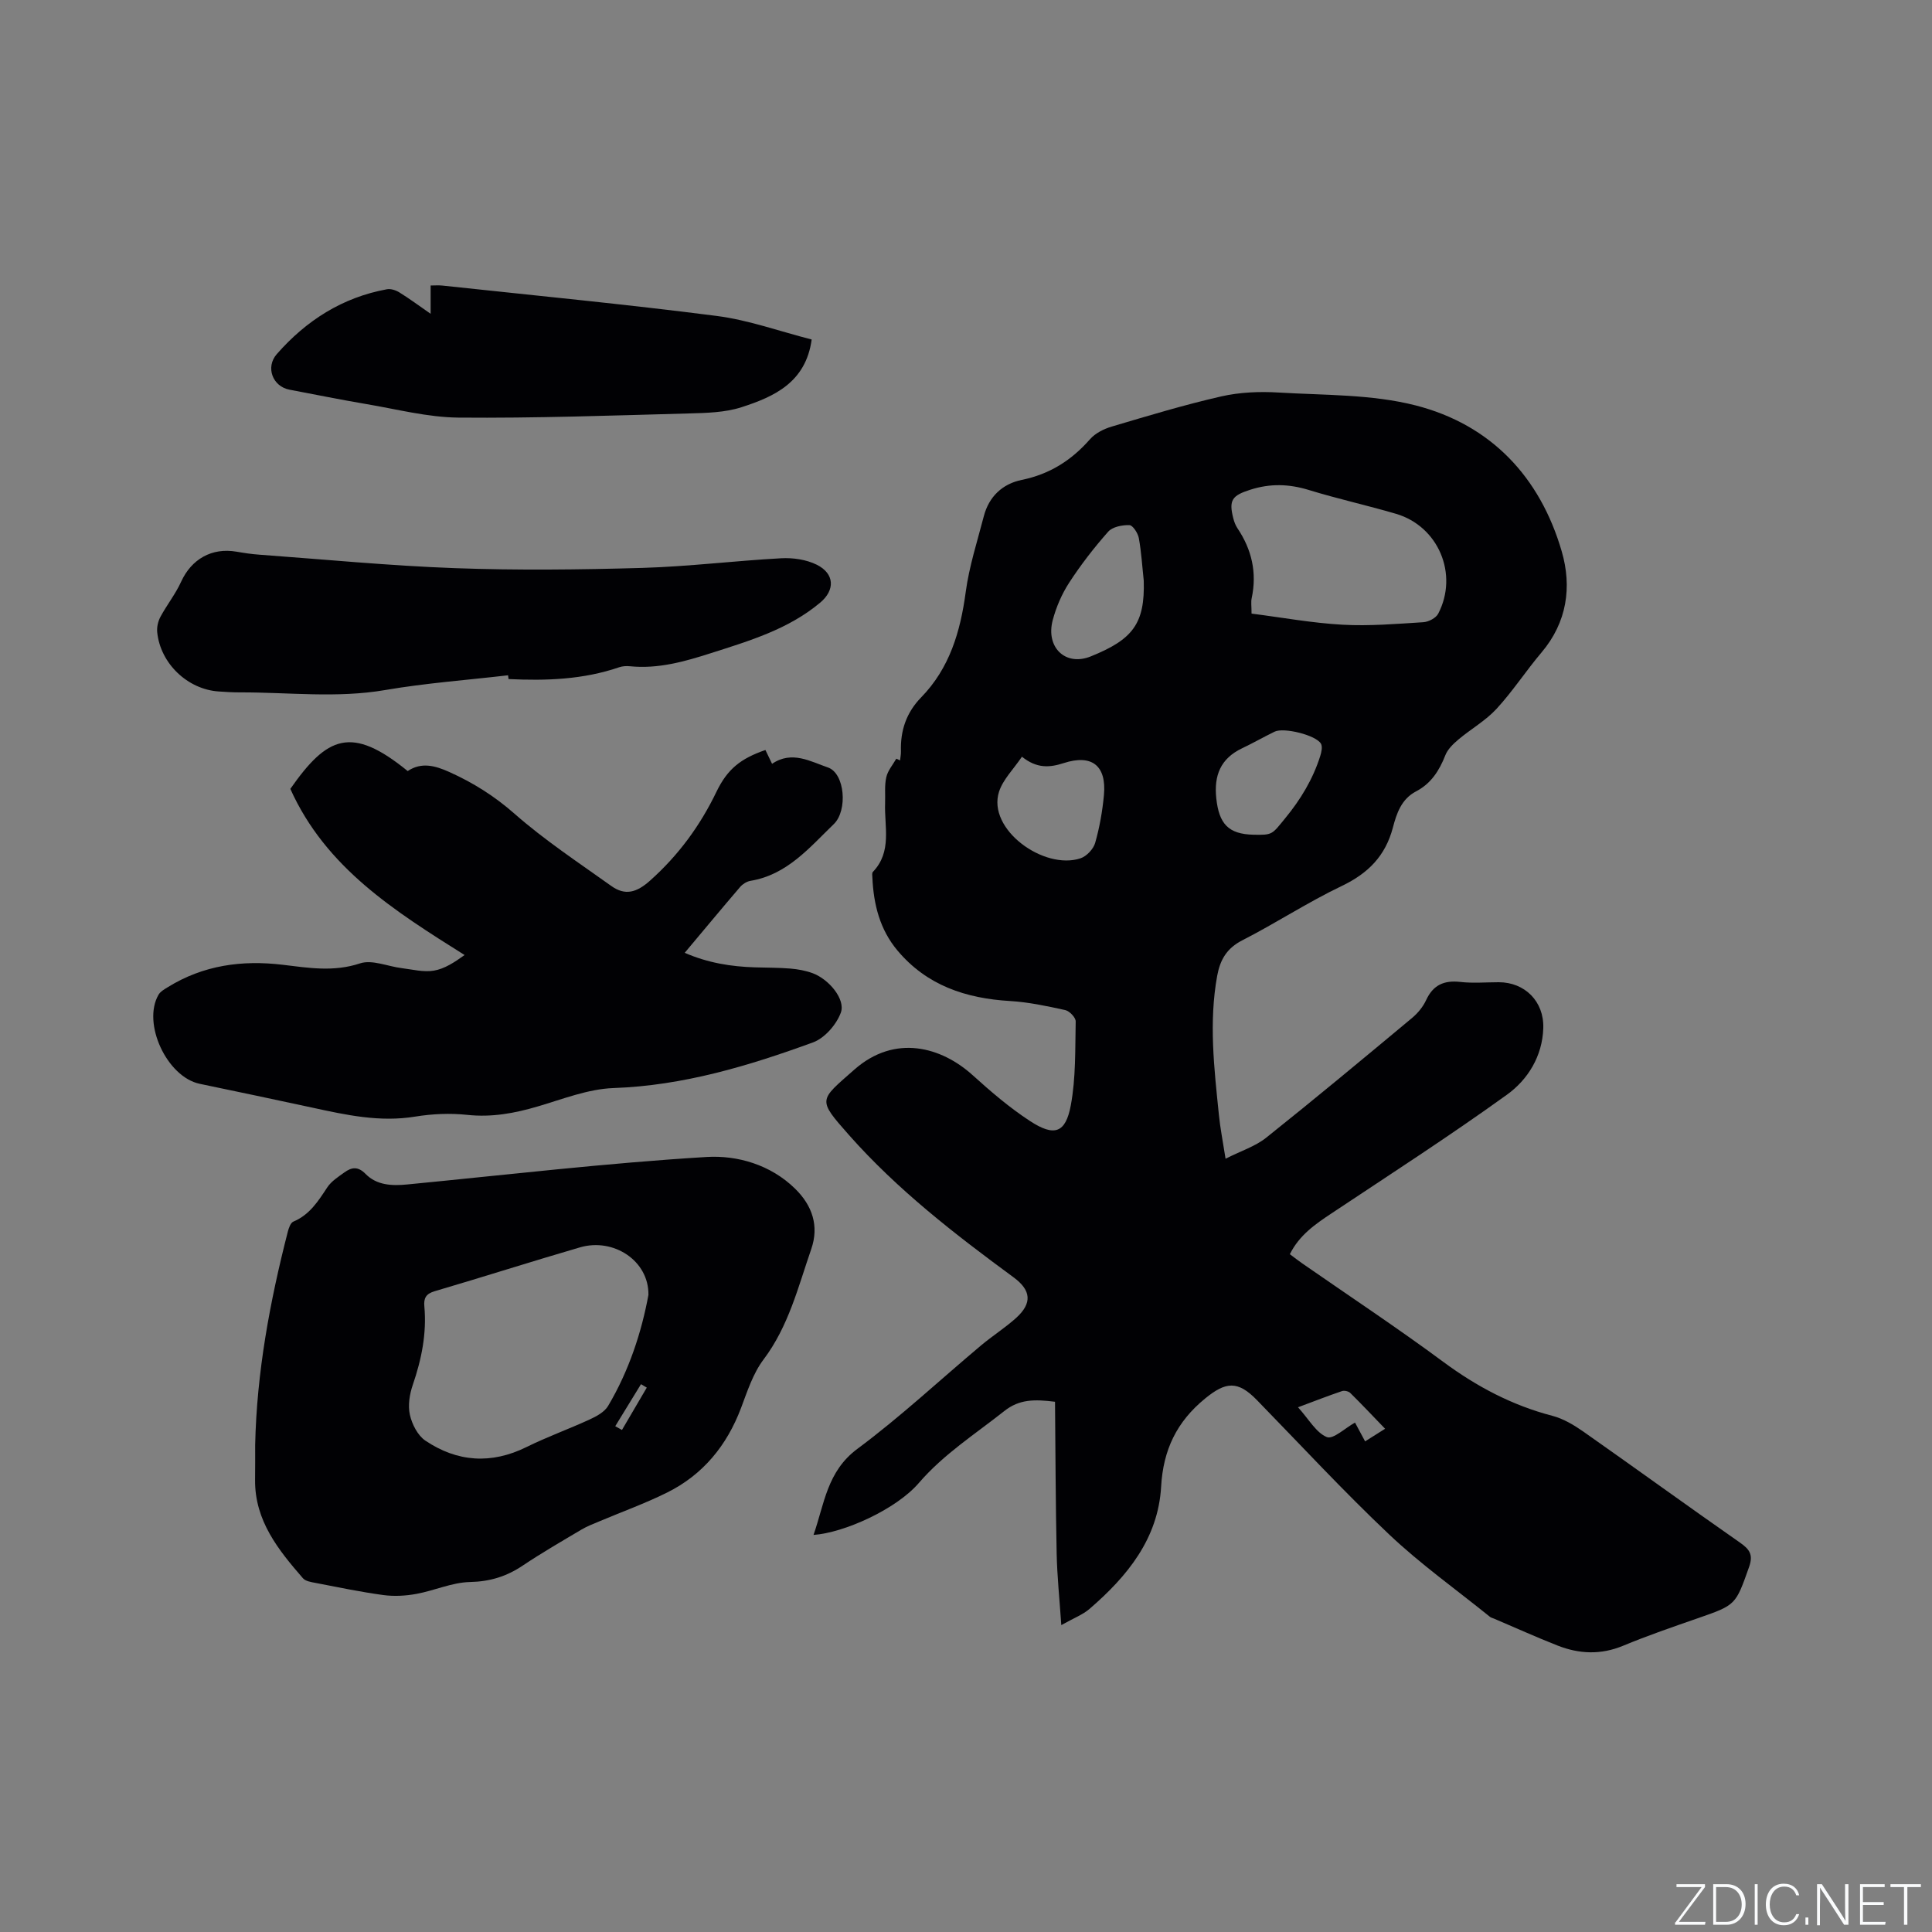 <svg enable-background="new 0 0 400 400" viewBox="0 0 400 400" xmlns="http://www.w3.org/2000/svg"><rect x="0" y="0" width="400" height="400" fill="#808080" stroke="none"/><g fill="#fafbfc"><path d="m346.9 398 5.4-7.3h-5.2v-.6h5.9v.6l-5.4 7.2h5.5l-.1.6h-6.2v-.5z"/><path d="m354.7 390.1h2.8c2.3 0 3.9 1.6 3.9 4.1s-1.6 4.3-3.9 4.3h-2.8zm.6 7.8h2c2.2 0 3.3-1.6 3.3-3.6 0-1.8-1-3.6-3.3-3.6h-2z"/><path d="m363.9 390.1v8.4h-.6v-8.4z"/><path d="m372.5 396.3c-.4 1.3-1.4 2.3-3.2 2.3-2.4 0-3.7-1.9-3.7-4.3 0-2.3 1.2-4.3 3.7-4.3 1.8 0 2.9 1 3.2 2.4h-.6c-.4-1.1-1.1-1.8-2.5-1.8-2.1 0-3 1.9-3 3.7s.9 3.7 3 3.7c1.4 0 2.1-.7 2.5-1.7z"/><path d="m373.8 398.5v-1.5h.6v1.5z"/><path d="m376.2 398.5v-8.4h1c1.3 2 4.4 6.7 4.9 7.6-.1-1.2-.1-2.4-.1-3.8v-3.8h.7v8.4h-.9c-1.2-1.9-4.4-6.8-5-7.7.1 1.1 0 2.3 0 3.9v3.9h-.6z"/><path d="m390 394.4h-4.3v3.5h4.7l-.1.6h-5.2v-8.4h5.1v.6h-4.5v3.1h4.3z"/><path d="m394.2 390.7h-2.8v-.6h6.3v.6h-2.8v7.8h-.7z"/></g><path d="m253.74 239.9c3.21-1.63 6.16-2.55 8.41-4.35 10.18-8.12 20.19-16.45 30.2-24.79 1.18-.99 2.27-2.3 2.91-3.69 1.46-3.16 3.72-4.15 7.09-3.77 2.62.3 5.3.06 7.95.06 5.39 0 9.4 3.97 9.22 9.51-.18 5.79-3.18 10.65-7.53 13.78-11.85 8.54-24.15 16.47-36.32 24.57-3.37 2.24-6.66 4.5-8.62 8.45.92.68 1.73 1.33 2.59 1.92 9.75 6.77 19.65 13.32 29.19 20.38 6.91 5.11 14.25 8.99 22.57 11.16 2.27.59 4.46 1.9 6.42 3.27 10.84 7.61 21.55 15.39 32.41 22.97 2.02 1.41 2.8 2.52 1.89 5.08-2.79 7.85-2.69 7.84-10.58 10.58-5.19 1.8-10.4 3.59-15.48 5.7-4.62 1.92-9.11 1.72-13.59-.04-4.43-1.74-8.77-3.71-13.15-5.57-.29-.12-.63-.2-.86-.39-6.97-5.63-14.31-10.86-20.8-16.99-9.47-8.95-18.34-18.54-27.44-27.88-3.97-4.07-6.44-3.81-10.73-.3-5.88 4.81-8.66 10.64-9.09 18.21-.61 10.8-7.01 18.59-14.82 25.33-1.4 1.21-3.24 1.89-5.85 3.36-.37-5.44-.86-10.12-.96-14.81-.22-10.46-.24-20.92-.34-31.43-4.24-.53-7.39-.55-10.5 1.92-6.04 4.79-12.54 8.91-17.69 14.89-4.7 5.47-15.5 10.32-21.81 10.76 2.26-6.44 2.78-13.14 9.08-17.82 8.92-6.62 17.08-14.26 25.61-21.42 2.35-1.97 4.97-3.63 7.24-5.67 3.43-3.1 3.1-5.77-.52-8.43-12.14-8.92-24.06-18.13-34.09-29.48-6.59-7.46-6.16-7.08 1.11-13.5 8.47-7.48 18.1-4.66 24.49 1.11 3.76 3.4 7.66 6.75 11.89 9.51 5.05 3.3 7.38 2.52 8.46-3.25 1.05-5.66.89-11.56 1.01-17.36.02-.8-1.27-2.15-2.15-2.35-3.77-.83-7.6-1.65-11.45-1.88-9.15-.54-17.24-3.23-23.31-10.47-3.63-4.33-4.93-9.51-5.18-15.03-.02-.42-.12-1 .1-1.23 4.02-4.2 2.35-9.38 2.53-14.24.07-1.8-.15-3.66.25-5.38.31-1.36 1.35-2.56 2.07-3.82.26.12.52.23.78.35.06-.63.2-1.26.18-1.88-.13-4.3 1.11-8.01 4.19-11.17 5.89-6.05 8.12-13.61 9.22-21.8.71-5.31 2.4-10.5 3.75-15.71 1.06-4.07 3.88-6.7 7.85-7.51 5.78-1.18 10.3-4.05 14.14-8.43 1.1-1.25 2.88-2.14 4.52-2.62 7.51-2.23 15.02-4.5 22.65-6.24 3.83-.87 7.94-1.04 11.88-.8 9.5.57 19.28.34 28.38 2.67 15.55 3.99 25.74 14.79 30.23 30.22 2.13 7.34 1.11 14.67-4.18 20.92-3.22 3.8-5.95 8.02-9.32 11.68-2.26 2.45-5.29 4.16-7.87 6.33-1.09.92-2.25 2.03-2.74 3.3-1.24 3.18-2.98 5.86-6.04 7.45-3.08 1.61-4.05 4.62-4.81 7.51-1.55 5.86-5.1 9.45-10.54 12.06-7.06 3.37-13.65 7.7-20.63 11.27-3.22 1.64-4.59 4.03-5.2 7.32-1.76 9.63-.63 19.22.35 28.81.26 2.69.8 5.37 1.38 9.09zm5.38-112.86c6.29.8 12.53 1.95 18.82 2.3 5.56.31 11.18-.17 16.75-.52 1.08-.07 2.61-.86 3.08-1.77 4.24-8.16.04-18.09-8.74-20.67-5.98-1.76-12.09-3.1-18.04-4.93-4.1-1.26-7.98-1.38-12.09-.07-3.77 1.2-4.54 2.11-3.56 5.93.18.71.45 1.44.85 2.04 2.98 4.43 4.08 9.21 2.96 14.49-.18.78-.03 1.64-.03 3.2zm-47.54 29.63c-1.77 2.62-3.92 4.71-4.74 7.24-2.51 7.8 9.31 16.32 16.88 13.79 1.25-.42 2.65-1.91 3.02-3.18.92-3.23 1.51-6.59 1.82-9.94.55-6.07-2.5-8.48-8.33-6.59-2.92.94-5.54 1.16-8.65-1.32zm25.22-36.47c-.32-2.94-.49-5.9-1.02-8.8-.19-1.03-1.25-2.66-1.95-2.68-1.48-.04-3.5.35-4.39 1.36-2.93 3.31-5.67 6.85-8.08 10.56-1.53 2.35-2.69 5.06-3.41 7.77-1.48 5.62 2.65 9.62 7.91 7.48 8.63-3.49 11.21-6.73 10.94-15.69zm22.71 52.62c4 .09 3.83-.06 6.56-3.39 3.2-3.89 5.74-8.08 7.26-12.87.26-.82.52-1.97.15-2.6-1.06-1.78-7.69-3.4-9.58-2.48-2.28 1.11-4.48 2.37-6.77 3.46-4.43 2.12-5.82 5.61-5.31 10.36.57 5.29 2.52 7.4 7.69 7.52zm23.12 125.6c1.38-.87 2.59-1.63 4.14-2.61-2.52-2.61-4.82-5.06-7.22-7.42-.36-.35-1.21-.54-1.7-.38-2.83.96-5.63 2.05-9.11 3.35 2.28 2.52 3.75 5.27 5.97 6.17 1.3.53 3.8-1.88 5.83-3 .48.9 1.22 2.27 2.09 3.89z" fill="#010104"/><path d="m52.83 299.14c.32-15 3.04-29.65 6.76-44.14.2-.76.57-1.84 1.15-2.08 3.36-1.41 5.14-4.23 7.02-7.09.84-1.27 2.27-2.18 3.55-3.1 1.48-1.06 2.78-1.31 4.38.32 2.31 2.36 5.46 2.49 8.62 2.18 20.66-2 41.29-4.44 61.99-5.69 6.35-.38 13.26 1.59 18.34 6.59 3.53 3.47 4.98 7.68 3.32 12.48-2.72 7.86-4.69 15.99-9.89 22.88-2.17 2.88-3.35 6.58-4.65 10.03-2.94 7.77-7.87 13.8-15.31 17.5-4.53 2.25-9.32 3.97-13.98 5.94-1.26.53-2.56 1.02-3.72 1.71-4.1 2.43-8.23 4.82-12.19 7.47-3.35 2.25-6.78 3.31-10.92 3.4-3.71.08-7.36 1.78-11.1 2.46-2.22.41-4.6.54-6.83.24-4.72-.64-9.39-1.62-14.07-2.52-.9-.17-2.05-.35-2.58-.96-5.1-5.87-9.96-11.9-9.91-20.3.03-2.45.02-4.89.02-7.32zm81.42-31.05c.11-7.06-7.22-11.86-14.16-9.84-10.06 2.93-20.04 6.13-30.09 9.08-1.85.54-2.3 1.48-2.14 3.17.5 5.58-.58 10.92-2.39 16.2-.67 1.94-1.04 4.27-.61 6.21.44 1.96 1.62 4.29 3.21 5.36 6.61 4.44 13.64 4.93 20.95 1.32 4.26-2.11 8.76-3.72 13.08-5.71 1.41-.65 3.04-1.53 3.79-2.78 4.37-7.35 6.96-15.38 8.36-23.01zm-6.87 27.19c.46.26.93.52 1.39.78 1.71-2.92 3.43-5.85 5.14-8.77-.4-.24-.8-.48-1.2-.71-1.78 2.9-3.55 5.8-5.33 8.7z" fill="#010104"/><path d="m158.47 155.28c.43.9.88 1.82 1.38 2.86 4.11-2.81 8.01-.45 11.55.75s4.14 8.92 1.23 11.73c-5.06 4.88-9.67 10.5-17.26 11.75-.76.13-1.61.66-2.12 1.25-3.79 4.42-7.5 8.9-11.49 13.65 4.83 2.1 9.63 2.86 14.56 3.01 2.43.08 4.88.05 7.3.25 1.56.13 3.16.42 4.63.96 3.36 1.24 6.86 5.41 5.83 8.18-.91 2.47-3.35 5.27-5.76 6.15-13.33 4.86-26.85 8.94-41.29 9.45-5.27.19-10.5 2.28-15.67 3.8-4.81 1.42-9.55 2.3-14.64 1.75-3.54-.38-7.24-.21-10.76.36-7.32 1.2-14.29-.33-21.32-1.86-7.76-1.69-15.53-3.3-23.3-4.93-6.79-1.43-11.95-12.52-8.52-18.44.39-.67 1.21-1.13 1.91-1.56 7.35-4.56 15.38-5.66 23.83-4.64 5.33.64 10.52 1.52 15.97-.29 2.51-.84 5.77.64 8.69.99 2.2.27 4.49.87 6.61.51 2.2-.37 4.24-1.71 6.36-3.23-14.55-9.15-28.73-18.06-36.08-34.4 7.6-10.86 12.61-13.22 24.3-3.69 2.85-1.91 5.68-1.12 8.61.19 4.93 2.22 9.34 4.98 13.49 8.63 6.24 5.49 13.26 10.12 20.05 14.97 2.87 2.05 5.24 1.38 8.03-1.11 5.89-5.26 10.36-11.36 13.76-18.42 2.28-4.71 5.01-6.85 10.12-8.62z" fill="#010104"/><path d="m105.19 139.81c-8.48.99-17.02 1.61-25.41 3.05-10.05 1.73-20.06.46-30.08.49-1.48 0-2.96-.08-4.44-.19-6.44-.44-12.05-5.79-12.71-12.25-.11-1.05.17-2.28.67-3.21 1.33-2.47 3.12-4.71 4.27-7.24 2.13-4.69 6.36-7.13 11.48-6.24 1.56.27 3.14.51 4.72.62 13.5.98 26.99 2.3 40.51 2.79 12.9.47 25.84.32 38.75-.05 9.61-.28 19.2-1.48 28.81-2 2.43-.13 5.17.27 7.32 1.33 3.74 1.85 3.84 5.26.73 7.86-6.59 5.52-14.63 7.9-22.6 10.45-5.46 1.75-10.95 3.31-16.79 2.72-.72-.07-1.52-.03-2.2.2-7.45 2.56-15.15 2.83-22.93 2.45-.04-.26-.07-.52-.1-.78z" fill="#010104"/><path d="m89.16 64.97c0-2.2 0-3.9 0-5.86.8 0 1.6-.07 2.38.01 18.95 2.04 37.93 3.86 56.83 6.29 6.63.85 13.08 3.2 19.68 4.88-1.22 8.88-7.75 11.83-14.53 14.02-3.44 1.11-7.3 1.19-10.98 1.29-15.87.43-31.74 1-47.61.86-6.37-.06-12.73-1.73-19.08-2.8-5.32-.9-10.61-1.98-15.91-2.98-3.5-.66-5.01-4.65-2.64-7.36 6.11-6.97 13.58-11.74 22.8-13.43.8-.15 1.85.19 2.57.64 2.06 1.27 4.01 2.72 6.49 4.44z" fill="#010104"/></svg>